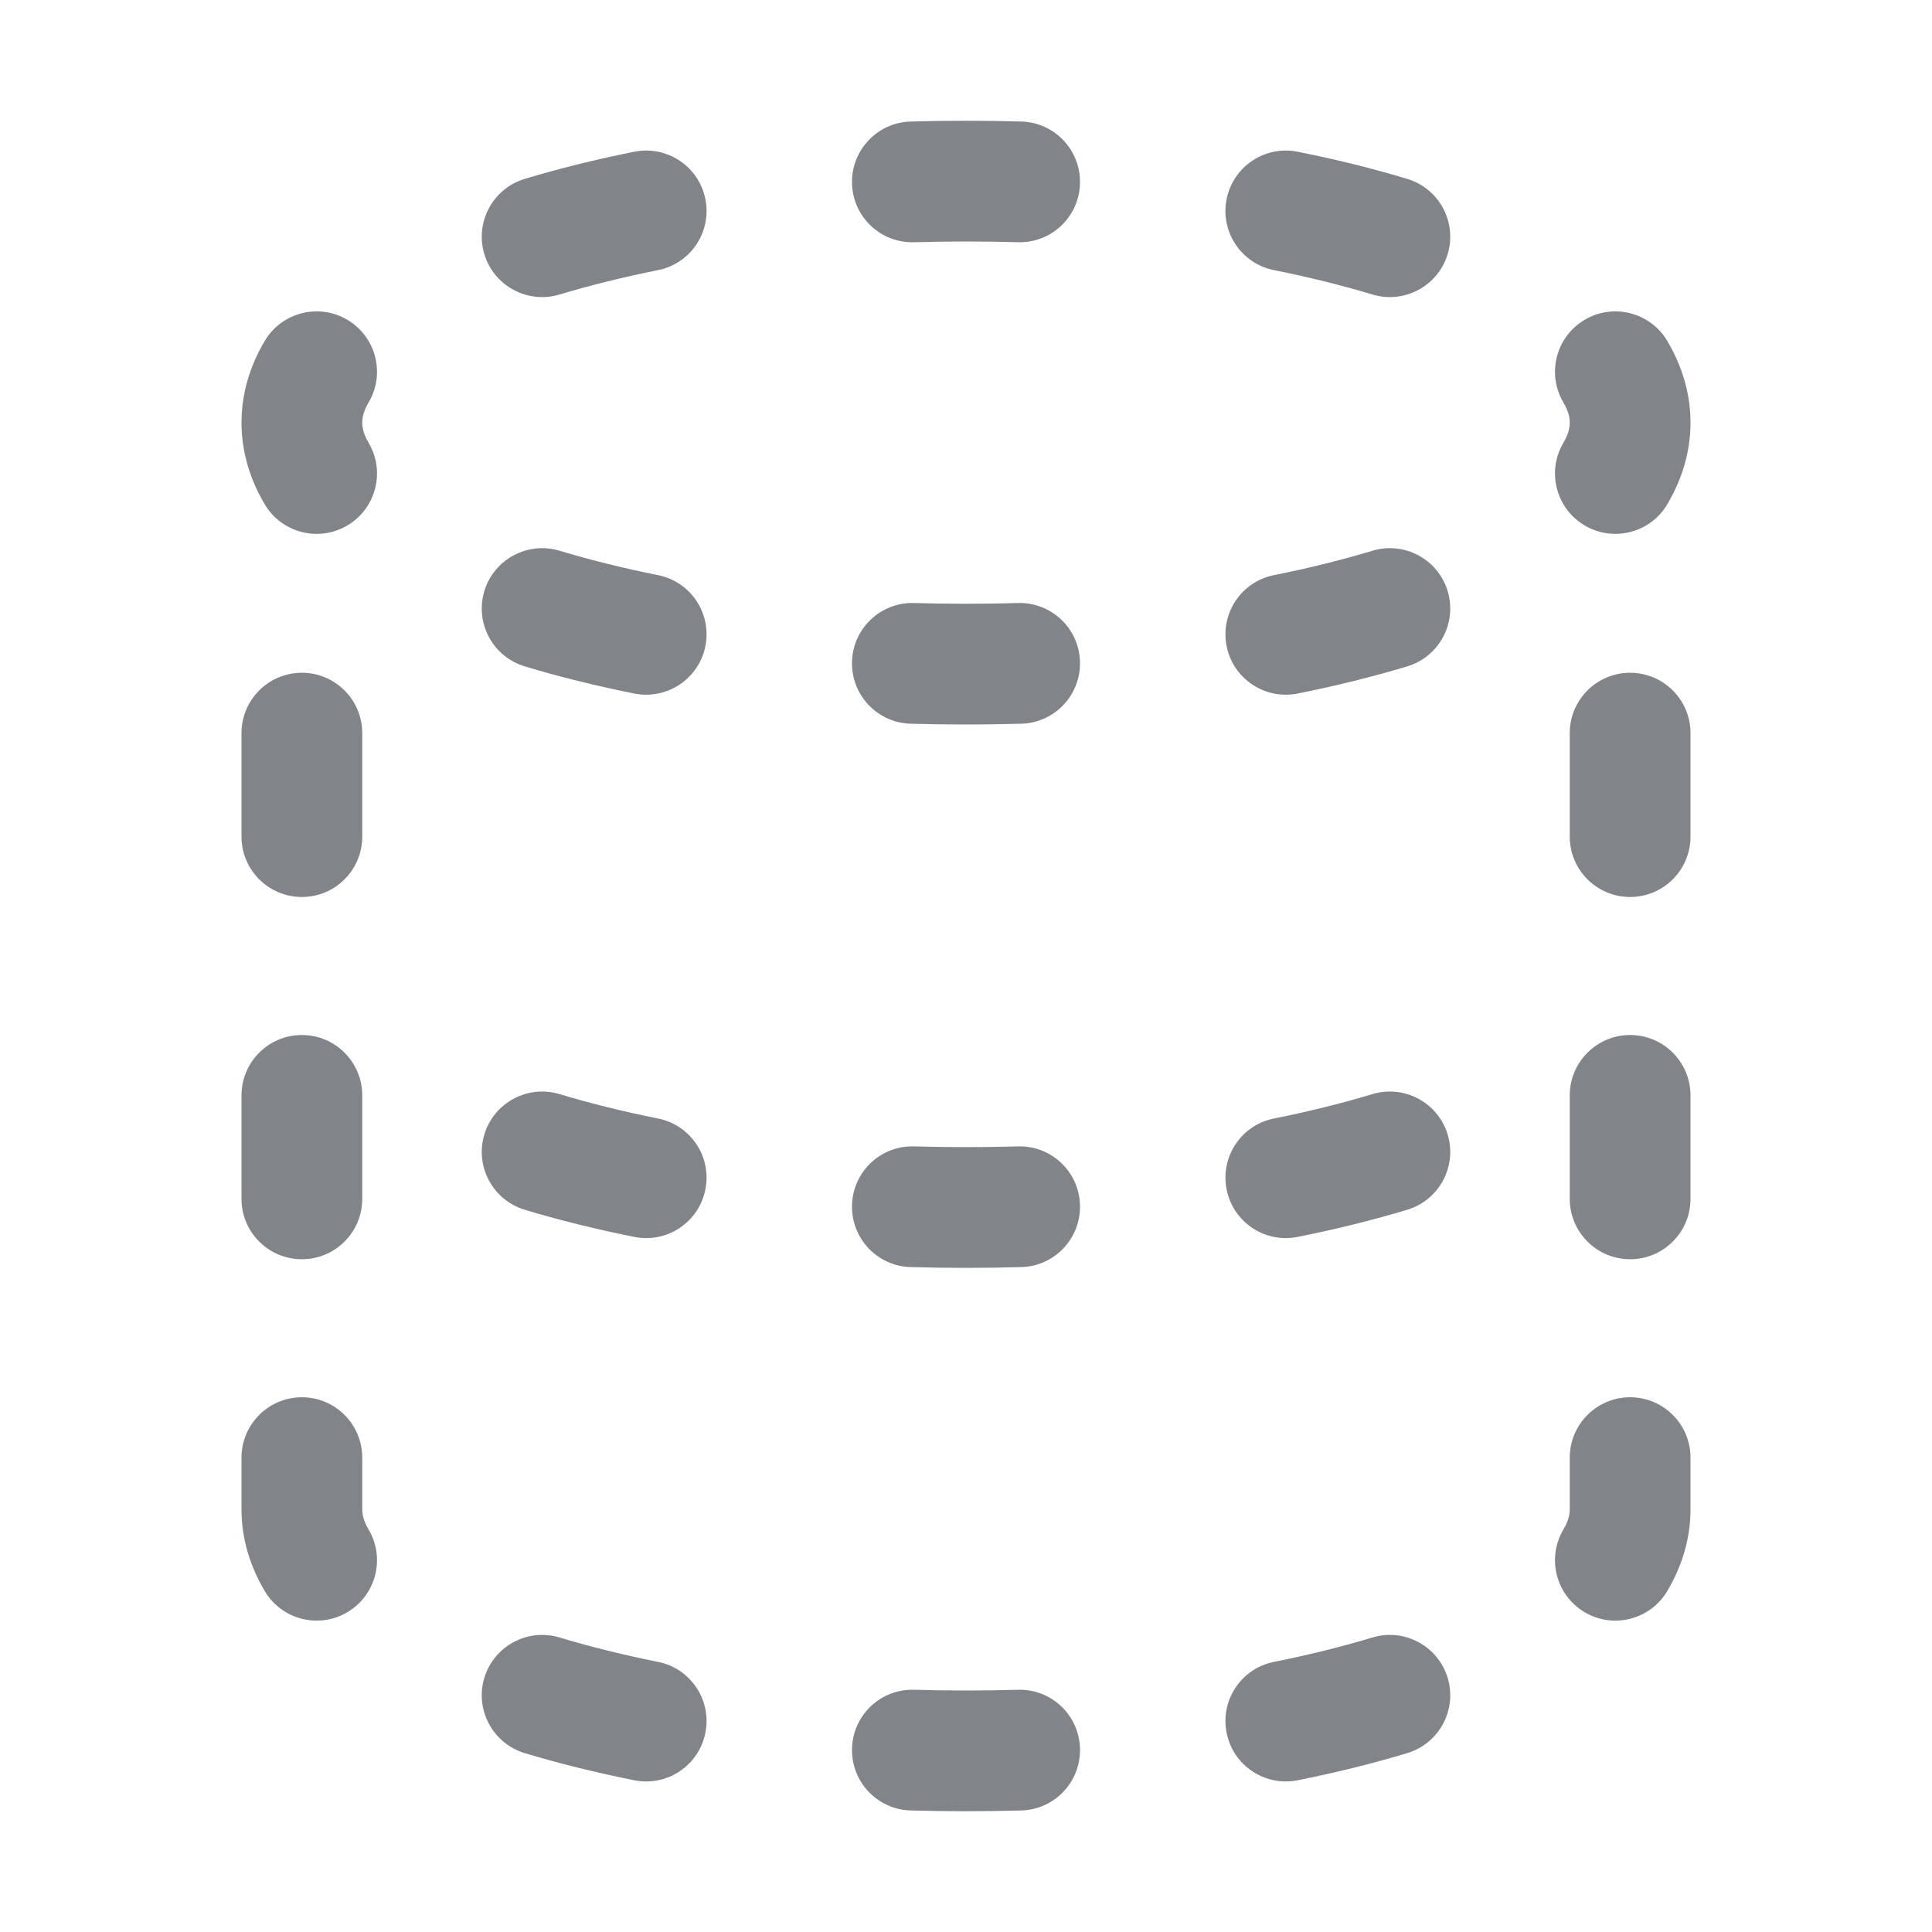 <svg width="32" height="32" viewBox="0 0 32 32" fill="none" xmlns="http://www.w3.org/2000/svg">
<path fill-rule="evenodd" clip-rule="evenodd" d="M15.082 2.013C15.385 2.004 15.691 2 16 2C16.309 2 16.615 2.004 16.918 2.013C17.47 2.029 17.904 2.49 17.888 3.042C17.872 3.594 17.412 4.029 16.86 4.012C16.576 4.004 16.29 4 16 4C15.71 4 15.424 4.004 15.14 4.012C14.588 4.029 14.128 3.594 14.112 3.042C14.096 2.49 14.53 2.029 15.082 2.013ZM20.317 3.297C20.425 2.756 20.952 2.405 21.494 2.513C22.134 2.641 22.742 2.792 23.309 2.963C23.838 3.123 24.137 3.681 23.978 4.209C23.818 4.738 23.26 5.037 22.732 4.878C22.231 4.727 21.685 4.591 21.101 4.474C20.559 4.366 20.208 3.839 20.317 3.297ZM11.683 3.297C11.792 3.839 11.441 4.366 10.899 4.474C10.315 4.591 9.769 4.727 9.269 4.878C8.74 5.037 8.182 4.738 8.022 4.209C7.863 3.681 8.162 3.123 8.691 2.963C9.258 2.792 9.866 2.641 10.506 2.513C11.048 2.405 11.575 2.756 11.683 3.297ZM26.248 5.296C26.724 5.016 27.337 5.174 27.617 5.65C27.855 6.053 28 6.508 28 7C28 7.492 27.855 7.947 27.617 8.35C27.337 8.826 26.724 8.984 26.248 8.704C25.772 8.423 25.614 7.81 25.894 7.335C25.977 7.195 26 7.086 26 7C26 6.914 25.977 6.805 25.894 6.665C25.614 6.19 25.772 5.577 26.248 5.296ZM5.752 5.296C6.228 5.577 6.386 6.19 6.106 6.665C6.023 6.805 6 6.914 6 7C6 7.086 6.023 7.195 6.106 7.335C6.386 7.81 6.228 8.423 5.752 8.704C5.276 8.984 4.663 8.826 4.383 8.35C4.145 7.947 4 7.492 4 7C4 6.508 4.145 6.053 4.383 5.65C4.663 5.174 5.276 5.016 5.752 5.296ZM5 11.143C5.552 11.143 6 11.591 6 12.143V13.857C6 14.409 5.552 14.857 5 14.857C4.448 14.857 4 14.409 4 13.857V12.143C4 11.591 4.448 11.143 5 11.143ZM27 11.143C27.552 11.143 28 11.591 28 12.143V13.857C28 14.409 27.552 14.857 27 14.857C26.448 14.857 26 14.409 26 13.857V12.143C26 11.591 26.448 11.143 27 11.143ZM5 17.143C5.552 17.143 6 17.591 6 18.143V19.857C6 20.409 5.552 20.857 5 20.857C4.448 20.857 4 20.409 4 19.857V18.143C4 17.591 4.448 17.143 5 17.143ZM27 17.143C27.552 17.143 28 17.591 28 18.143V19.857C28 20.409 27.552 20.857 27 20.857C26.448 20.857 26 20.409 26 19.857V18.143C26 17.591 26.448 17.143 27 17.143ZM5 23.143C5.552 23.143 6 23.591 6 24.143V25C6 25.086 6.023 25.195 6.106 25.335C6.386 25.81 6.228 26.423 5.752 26.704C5.276 26.984 4.663 26.826 4.383 26.35C4.145 25.947 4 25.492 4 25V24.143C4 23.591 4.448 23.143 5 23.143ZM27 23.143C27.552 23.143 28 23.591 28 24.143V25C28 25.492 27.855 25.947 27.617 26.35C27.337 26.826 26.724 26.984 26.248 26.704C25.772 26.423 25.614 25.81 25.894 25.335C25.977 25.195 26 25.086 26 25V24.143C26 23.591 26.448 23.143 27 23.143ZM8.022 27.791C8.182 27.262 8.74 26.963 9.269 27.122C9.769 27.273 10.315 27.409 10.899 27.526C11.441 27.634 11.792 28.161 11.683 28.703C11.575 29.244 11.048 29.595 10.506 29.487C9.866 29.359 9.258 29.208 8.691 29.037C8.162 28.877 7.863 28.319 8.022 27.791ZM23.978 27.791C24.137 28.319 23.838 28.877 23.309 29.037C22.742 29.208 22.134 29.359 21.494 29.487C20.952 29.595 20.425 29.244 20.317 28.703C20.208 28.161 20.559 27.634 21.101 27.526C21.685 27.409 22.231 27.273 22.732 27.122C23.26 26.963 23.818 27.262 23.978 27.791ZM14.112 28.958C14.128 28.406 14.588 27.971 15.14 27.988C15.424 27.996 15.71 28 16 28C16.29 28 16.576 27.996 16.86 27.988C17.412 27.971 17.872 28.406 17.888 28.958C17.904 29.51 17.47 29.971 16.918 29.987C16.615 29.995 16.309 30 16 30C15.691 30 15.385 29.995 15.082 29.987C14.53 29.971 14.096 29.51 14.112 28.958ZM23.978 9.791C24.137 10.319 23.838 10.877 23.309 11.037C22.742 11.208 22.134 11.359 21.494 11.487C20.952 11.595 20.425 11.244 20.317 10.703C20.208 10.161 20.559 9.634 21.101 9.526C21.685 9.409 22.231 9.273 22.732 9.122C23.26 8.963 23.818 9.262 23.978 9.791ZM8.022 9.791C8.182 9.262 8.74 8.963 9.269 9.122C9.769 9.273 10.315 9.409 10.899 9.526C11.441 9.634 11.792 10.161 11.683 10.703C11.575 11.244 11.048 11.595 10.506 11.487C9.866 11.359 9.258 11.208 8.691 11.037C8.162 10.877 7.863 10.319 8.022 9.791ZM14.112 10.958C14.128 10.406 14.588 9.972 15.14 9.988C15.424 9.996 15.71 10 16 10C16.29 10 16.576 9.996 16.86 9.988C17.412 9.972 17.872 10.406 17.888 10.958C17.904 11.51 17.47 11.971 16.918 11.987C16.615 11.995 16.309 12 16 12C15.691 12 15.385 11.995 15.082 11.987C14.53 11.971 14.096 11.51 14.112 10.958ZM23.309 20.037C23.838 19.877 24.137 19.319 23.978 18.791C23.818 18.262 23.26 17.963 22.731 18.122C22.231 18.273 21.685 18.409 21.101 18.526C20.559 18.634 20.208 19.161 20.317 19.703C20.425 20.244 20.952 20.596 21.494 20.487C22.134 20.359 22.742 20.208 23.309 20.037ZM9.269 18.122C8.74 17.963 8.182 18.262 8.022 18.791C7.863 19.319 8.162 19.877 8.691 20.037C9.258 20.208 9.866 20.359 10.506 20.487C11.048 20.596 11.575 20.244 11.683 19.703C11.792 19.161 11.441 18.634 10.899 18.526C10.315 18.409 9.769 18.273 9.269 18.122ZM15.14 18.988C14.588 18.971 14.128 19.406 14.112 19.958C14.096 20.51 14.53 20.971 15.082 20.987C15.385 20.996 15.691 21 16 21C16.309 21 16.615 20.996 16.918 20.987C17.47 20.971 17.904 20.51 17.888 19.958C17.872 19.406 17.412 18.971 16.86 18.988C16.576 18.996 16.29 19 16 19C15.71 19 15.424 18.996 15.14 18.988Z" fill="#818589"/>
</svg>
